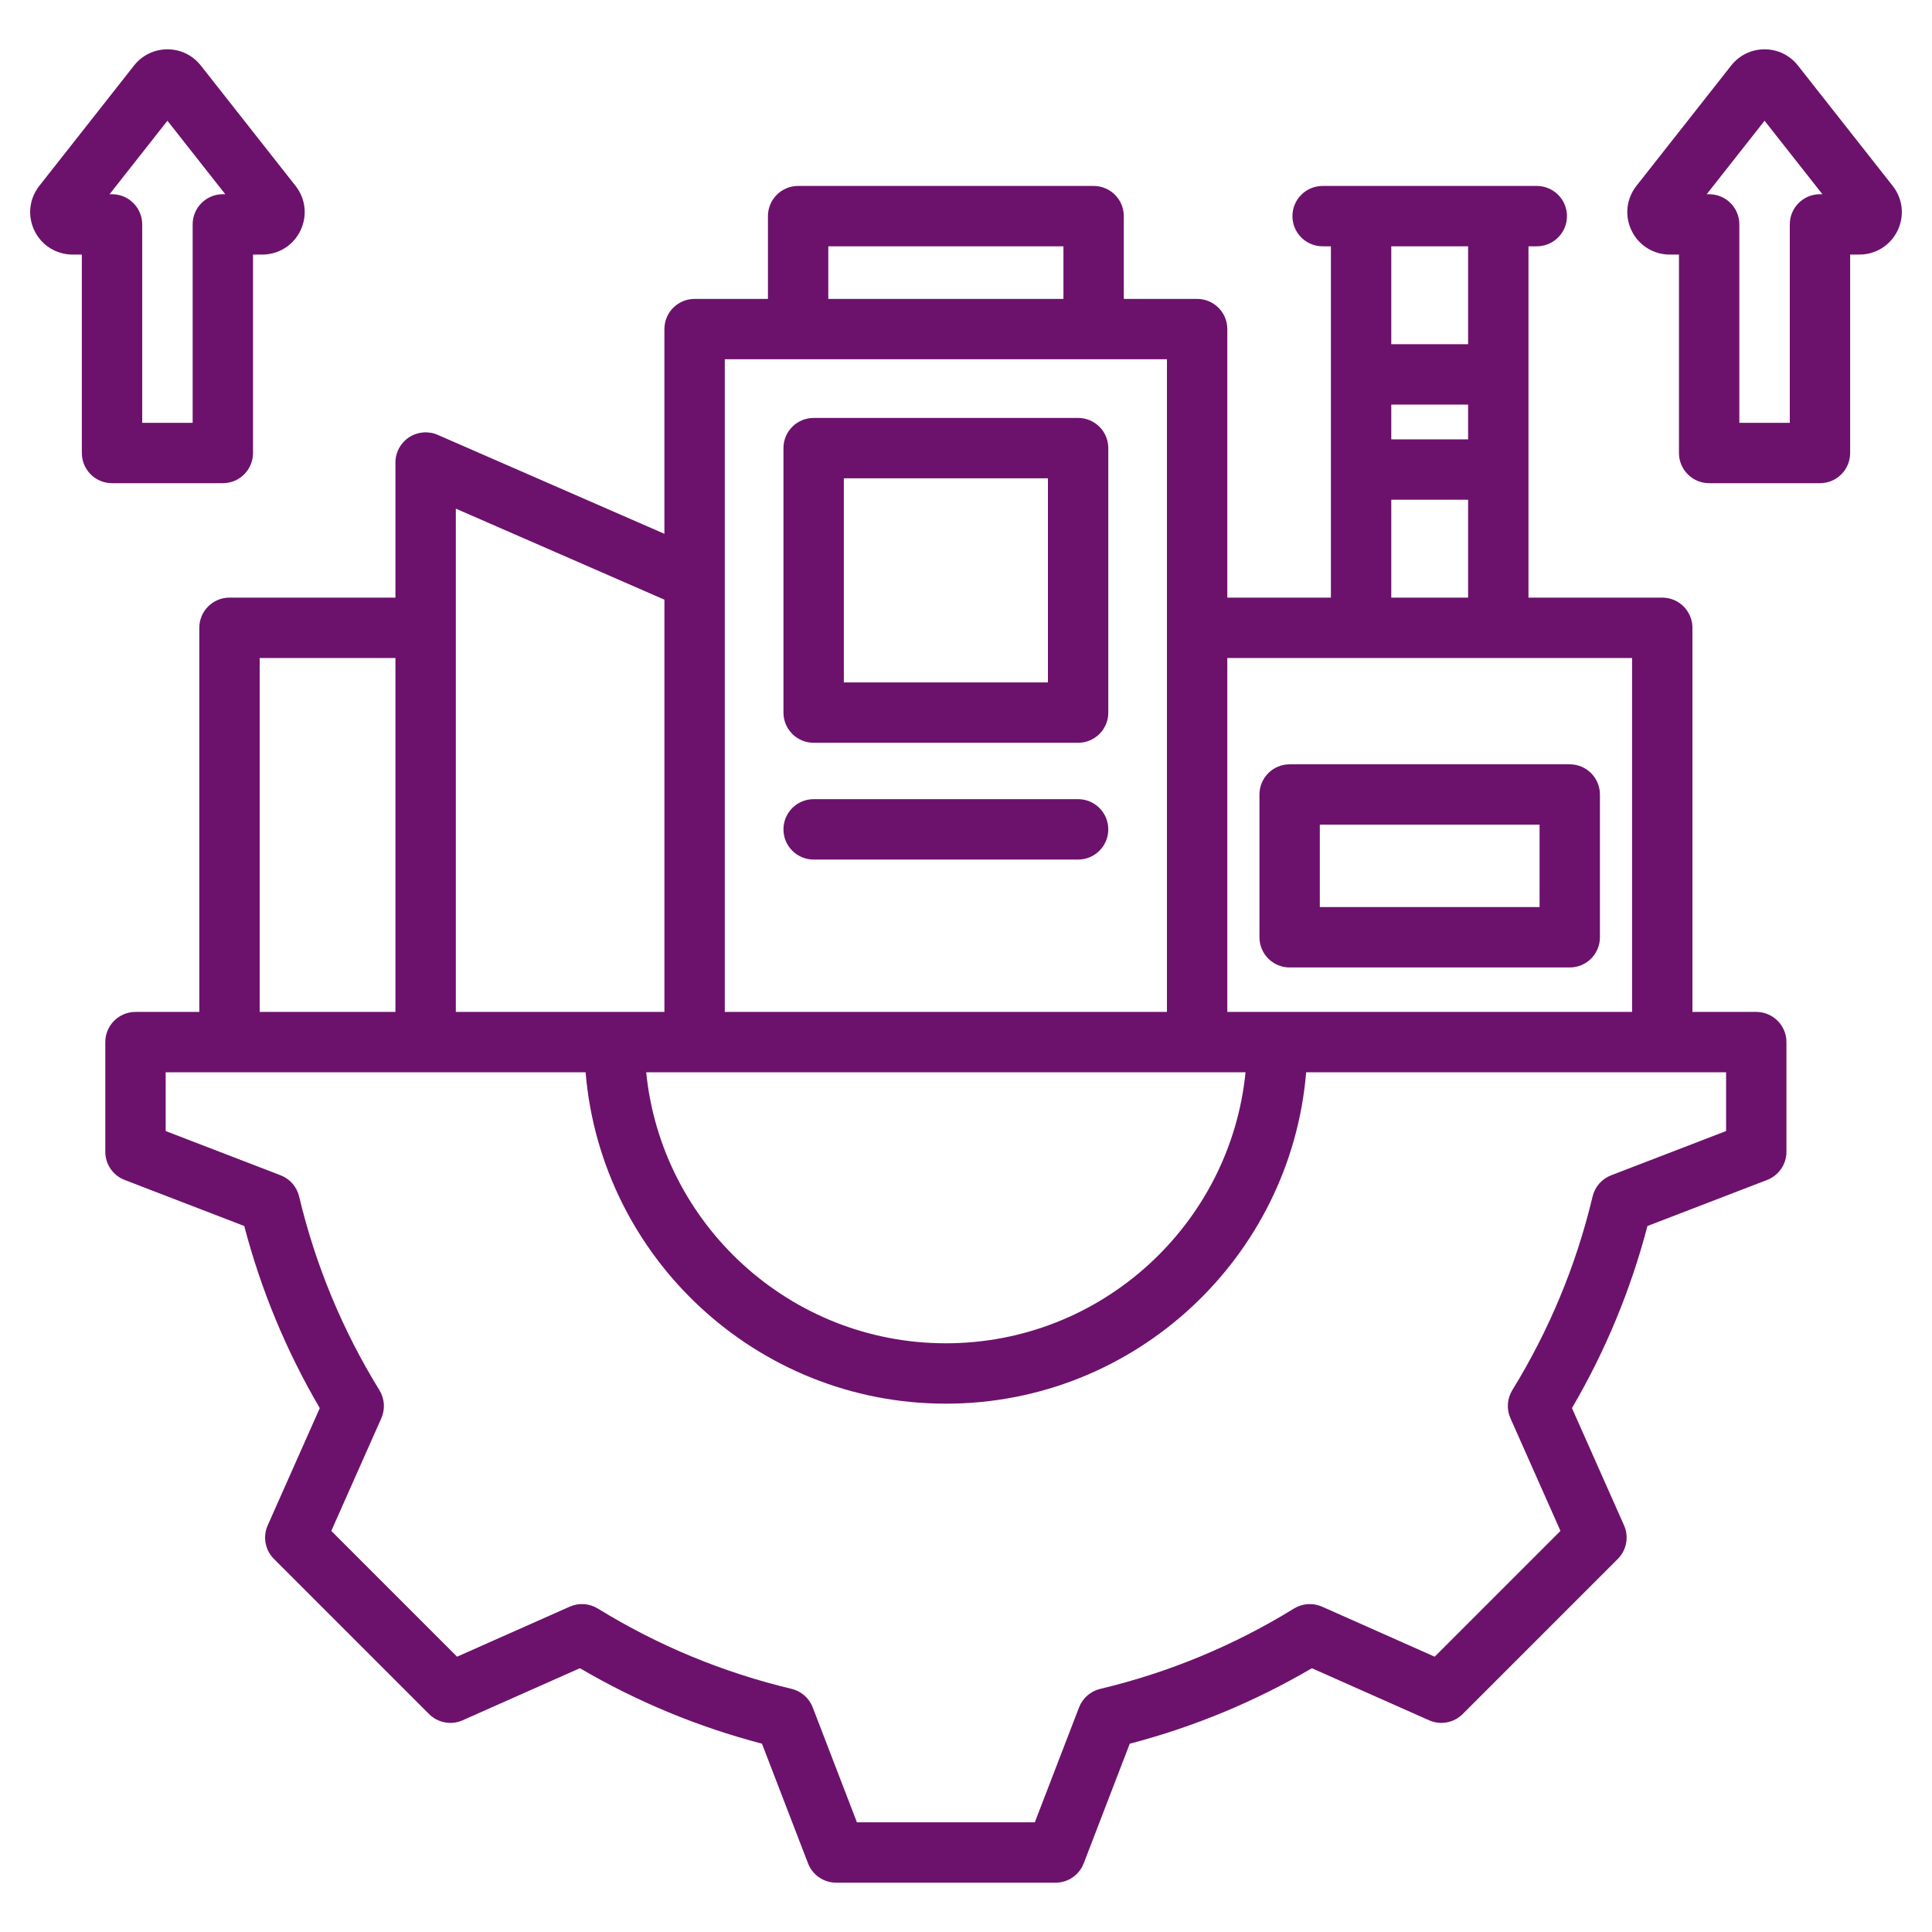 <svg width="74" height="74" viewBox="0 0 74 74" fill="none" xmlns="http://www.w3.org/2000/svg">
<path d="M49.396 37.056H60.125C60.764 37.056 61.281 36.538 61.281 35.899V30.431C61.281 29.793 60.764 29.275 60.125 29.275H49.396C48.758 29.275 48.24 29.793 48.24 30.431V35.899C48.24 36.538 48.758 37.056 49.396 37.056ZM50.552 31.588H58.969V34.743H50.552V31.588ZM31.164 28.45H41.294C41.933 28.45 42.45 27.933 42.45 27.294V17.164C42.45 16.526 41.933 16.008 41.294 16.008H31.164C30.526 16.008 30.008 16.526 30.008 17.164V27.294C30.008 27.933 30.526 28.45 31.164 28.45ZM32.321 18.32H40.138V26.138H32.321V18.32ZM42.45 31.767C42.45 32.405 41.932 32.923 41.294 32.923H31.164C30.526 32.923 30.008 32.405 30.008 31.767C30.008 31.128 30.526 30.61 31.164 30.61H41.294C41.932 30.61 42.45 31.128 42.45 31.767ZM67.269 38.759H64.824V24.046C64.824 23.408 64.307 22.89 63.668 22.89H58.544V9.434H58.861C59.5 9.434 60.018 8.917 60.018 8.278C60.018 7.64 59.5 7.122 58.861 7.122H50.66C50.021 7.122 49.503 7.64 49.503 8.278C49.503 8.917 50.021 9.434 50.66 9.434H50.977V22.89H47.009V12.605C47.009 11.967 46.492 11.449 45.853 11.449H43.044V8.278C43.044 7.64 42.527 7.122 41.888 7.122H30.57C29.931 7.122 29.414 7.64 29.414 8.278V11.449H26.605C25.966 11.449 25.448 11.966 25.448 12.605V20.446L16.765 16.656C16.407 16.5 15.995 16.535 15.669 16.749C15.343 16.962 15.146 17.326 15.146 17.716V22.89H8.79C8.151 22.89 7.634 23.408 7.634 24.046V38.759H5.189C4.551 38.759 4.033 39.277 4.033 39.915V44.116C4.033 44.594 4.328 45.023 4.774 45.195L9.356 46.959C9.996 49.407 10.967 51.748 12.248 53.934L10.254 58.424C10.059 58.861 10.154 59.373 10.493 59.711L16.433 65.652C16.772 65.99 17.283 66.085 17.72 65.891L22.211 63.896C24.398 65.177 26.739 66.147 29.185 66.787L30.949 71.37C31.121 71.817 31.55 72.111 32.028 72.111H40.43C40.908 72.111 41.337 71.817 41.509 71.37L43.272 66.788C45.72 66.148 48.061 65.178 50.248 63.897L54.738 65.891C55.175 66.085 55.686 65.99 56.025 65.651L61.965 59.711C62.303 59.373 62.398 58.861 62.204 58.424L60.21 53.933C61.491 51.746 62.461 49.405 63.101 46.959L67.684 45.195C68.13 45.023 68.425 44.594 68.425 44.116V39.915C68.425 39.277 67.907 38.759 67.269 38.759ZM53.289 15.497H56.232V16.828H53.289V15.497ZM56.232 9.434V13.184H53.289V9.434H56.232ZM53.289 19.141H56.232V22.89H53.289V19.141ZM62.512 25.203V38.759H47.009V25.203H62.512ZM47.707 41.072C47.125 46.892 42.2 51.451 36.229 51.451C30.259 51.451 25.333 46.892 24.751 41.072H47.707ZM31.726 9.434H40.732V11.449H31.726V9.434ZM44.697 13.761V38.759H27.761V13.761H44.697ZM25.449 22.969V38.759H17.459V19.482L25.449 22.969ZM9.946 25.203H15.146V38.759H9.946V25.203ZM66.112 43.322L61.709 45.017C61.354 45.154 61.088 45.457 61 45.828C60.376 48.449 59.342 50.945 57.925 53.246C57.725 53.571 57.698 53.974 57.853 54.322L59.769 58.637L54.951 63.455L50.638 61.539C50.289 61.385 49.887 61.411 49.562 61.611C47.261 63.029 44.765 64.063 42.142 64.688C41.771 64.776 41.467 65.041 41.33 65.397L39.636 69.798H32.822L31.128 65.395C30.991 65.04 30.687 64.774 30.316 64.686C27.695 64.062 25.199 63.028 22.898 61.611C22.573 61.411 22.171 61.384 21.822 61.539L17.507 63.455L12.689 58.637L14.605 54.324C14.76 53.975 14.733 53.573 14.533 53.248C13.116 50.948 12.081 48.451 11.457 45.828C11.369 45.457 11.103 45.153 10.748 45.016L6.346 43.322V41.072H22.43C23.019 48.169 28.983 53.764 36.229 53.764C43.476 53.764 49.439 48.168 50.029 41.072H66.113V43.322H66.112ZM72.494 7.119L68.864 2.509C68.554 2.115 68.088 1.889 67.587 1.889C67.085 1.889 66.619 2.115 66.309 2.509L62.679 7.119C62.291 7.613 62.22 8.271 62.494 8.836C62.768 9.4 63.329 9.751 63.958 9.751H64.308V17.351C64.308 17.989 64.826 18.507 65.465 18.507H69.709C70.348 18.507 70.865 17.989 70.865 17.351V9.751H71.216C71.845 9.751 72.405 9.4 72.68 8.836C72.954 8.271 72.883 7.613 72.494 7.119ZM69.709 7.439C69.07 7.439 68.553 7.956 68.553 8.595V16.195H66.621V8.595C66.621 8.288 66.499 7.994 66.282 7.777C66.065 7.56 65.771 7.439 65.464 7.439H65.371L67.587 4.625L69.802 7.439H69.709ZM8.535 18.507C9.174 18.507 9.691 17.99 9.691 17.351V9.751H10.042C10.671 9.751 11.232 9.4 11.506 8.835C11.78 8.27 11.709 7.613 11.32 7.119L7.691 2.509C7.38 2.115 6.915 1.889 6.413 1.889C5.911 1.889 5.446 2.115 5.135 2.509L1.506 7.119C1.117 7.613 1.046 8.271 1.32 8.836C1.595 9.4 2.155 9.751 2.784 9.751H3.135V17.351C3.135 17.99 3.652 18.507 4.291 18.507H8.535ZM4.197 7.439L6.413 4.625L8.629 7.439H8.535C7.897 7.439 7.379 7.956 7.379 8.595V16.195H5.447V8.595C5.447 8.288 5.325 7.994 5.108 7.777C4.892 7.56 4.597 7.439 4.291 7.439H4.197Z" fill="#6C126C"/>
</svg>
